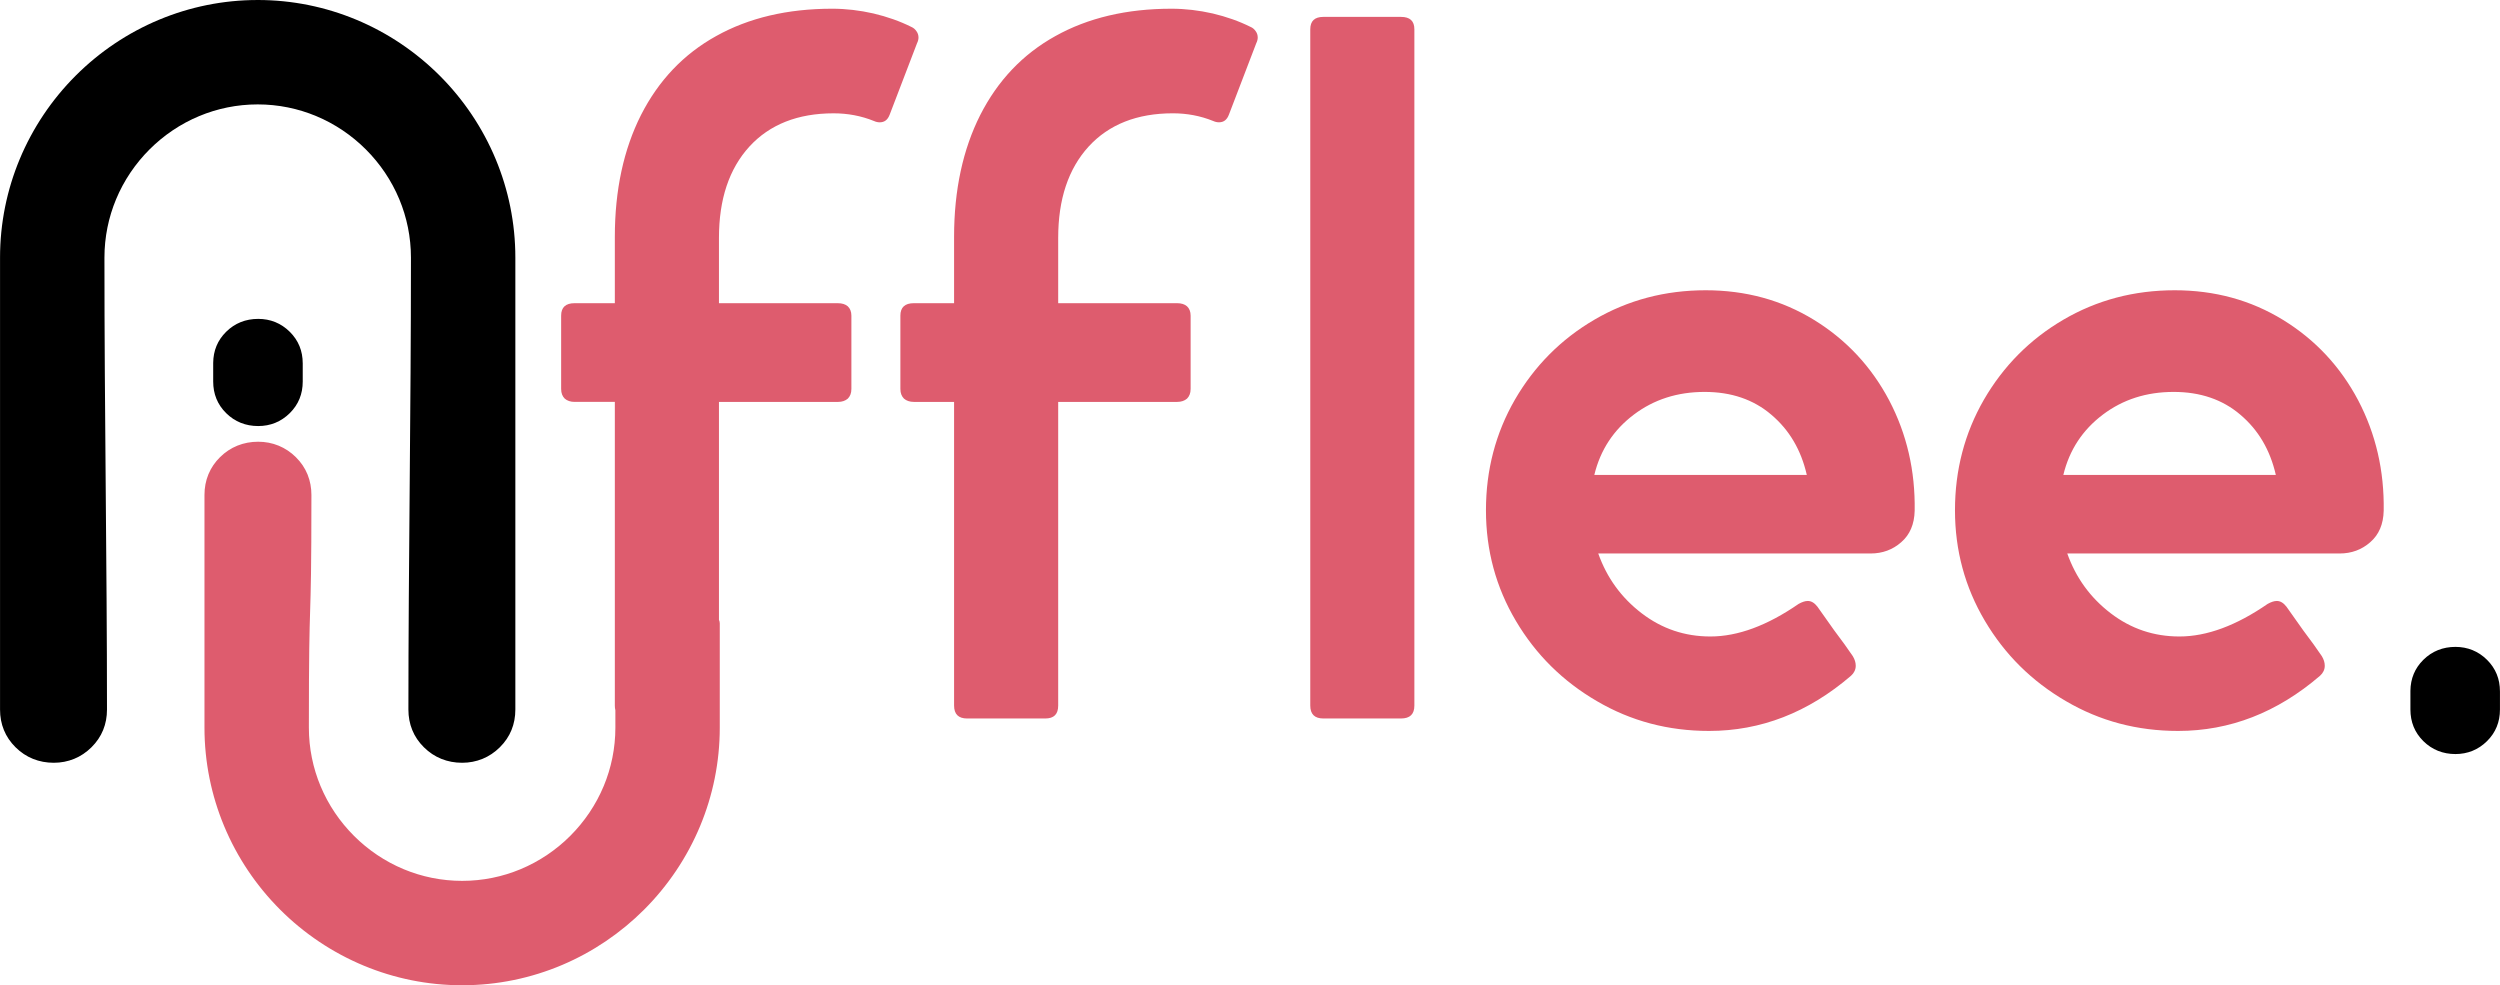 <?xml version="1.0" encoding="UTF-8"?>
<!DOCTYPE svg PUBLIC "-//W3C//DTD SVG 1.1//EN" "http://www.w3.org/Graphics/SVG/1.1/DTD/svg11.dtd">
<!-- Creator: CorelDRAW 2021 (64-Bit) -->
<svg xmlns="http://www.w3.org/2000/svg" xml:space="preserve" width="26.105in" height="10.288in" version="1.1" style="shape-rendering:geometricPrecision; text-rendering:geometricPrecision; image-rendering:optimizeQuality; fill-rule:evenodd; clip-rule:evenodd"
viewBox="0 0 3740.35 1474.14"
 xmlns:xlink="http://www.w3.org/1999/xlink"
 xmlns:xodm="http://www.corel.com/coreldraw/odm/2003">
 <defs>
  <style type="text/css">
   <![CDATA[
    .fil0 {fill:black;fill-rule:nonzero}
    .fil1 {fill:#DE5C6E;fill-rule:nonzero}
   ]]>
  </style>
 </defs>
 <g id="Layer_x0020_1">
  <g id="_1916356347216">
   <path class="fil0" d="M385.49 0c51.97,0 101.68,10.44 147.09,29.31 47.18,19.61 89.67,48.31 125.23,83.87 35.55,35.55 64.26,78.04 83.87,125.23 18.87,45.41 29.31,95.11 29.31,147.09l0 676.11c0,10.97 -1.9,21.19 -5.76,30.66 -3.87,9.49 -9.67,18.1 -17.46,25.82 -7.73,7.66 -16.4,13.41 -25.86,17.29 -9.62,3.93 -19.85,5.88 -30.56,5.88 -10.98,0 -21.37,-1.92 -31.06,-5.83 -9.57,-3.86 -18.31,-9.62 -26.1,-17.34 -7.79,-7.72 -13.6,-16.33 -17.45,-25.83 -3.86,-9.47 -5.76,-19.69 -5.76,-30.65 0,-107.07 0.98,-222.78 1.96,-338.47 0.92,-109.48 1.85,-218.92 1.85,-337.64 0,-30.91 -6.2,-60.43 -17.41,-87.36 -11.66,-28 -28.77,-53.29 -50.01,-74.52 -21.23,-21.23 -46.52,-38.35 -74.52,-50 -26.93,-11.21 -56.45,-17.41 -87.36,-17.41 -30.92,0 -60.44,6.2 -87.36,17.41 -28,11.65 -53.3,28.78 -74.53,50 -21.23,21.23 -38.35,46.53 -50,74.52 -11.21,26.93 -17.41,56.45 -17.41,87.36 0,118.72 0.93,228.16 1.85,337.64 0.98,115.69 1.96,231.4 1.96,338.47 0,10.97 -1.9,21.19 -5.76,30.66 -3.87,9.49 -9.67,18.1 -17.46,25.82 -7.73,7.66 -16.4,13.41 -25.86,17.29 -9.62,3.93 -19.85,5.88 -30.56,5.88 -10.98,0 -21.37,-1.92 -31.06,-5.83 -9.57,-3.86 -18.31,-9.62 -26.1,-17.34 -7.79,-7.72 -13.6,-16.33 -17.45,-25.83 -3.86,-9.47 -5.76,-19.69 -5.76,-30.65l0 -676.11c0,-51.97 10.44,-101.67 29.31,-147.08 19.61,-47.19 48.31,-89.68 83.87,-125.23 35.55,-35.55 78.04,-64.26 125.23,-83.87 45.41,-18.87 95.11,-29.31 147.08,-29.31zm3354.87 1034.5c0,-18.59 -6.38,-34.42 -19.35,-47.27 -13.09,-12.97 -29.15,-19.35 -47.27,-19.35 -18.61,0 -34.91,6.38 -48,19.35 -12.77,12.65 -19.15,28.2 -19.34,46.41l-0 0 0 0.86c0,40.21 0,-13.18 0,27.1 0,18.59 6.39,34.43 19.35,47.27 13.08,12.96 29.39,19.35 48,19.35 18.12,0 34.19,-6.39 47.27,-19.35 12.96,-12.84 19.35,-28.66 19.35,-47.27 0,-40.29 0,13.16 0,-27.1zm-3287.5 -490.76c0,-18.6 -6.36,-34.4 -19.35,-47.27 -13.11,-12.99 -29.15,-19.35 -47.27,-19.35 -18.61,0 -34.9,6.36 -48,19.35 -12.79,12.67 -19.15,28.2 -19.34,46.41l-0 0 0 0.86c0,40.25 0,-13.18 0,27.1 0,18.59 6.37,34.41 19.35,47.27 13.1,12.98 29.39,19.35 48,19.35 18.12,0 34.17,-6.37 47.27,-19.35 12.98,-12.86 19.35,-28.66 19.35,-47.27 0,-40.29 -0.01,13.17 0,-27.1z"/>
   <path class="fil1" d="M2096.03 25.27c13.47,0 20.08,6.12 20.08,18.61l0 1011.77c0,12.98 -6.61,19.35 -20.08,19.35l-116.09 0c-12.98,0 -19.59,-6.37 -19.59,-19.35l0 -1011.77c0,-12.49 6.61,-18.61 19.59,-18.61l116.09 0zm-1019.19 907.62l0 155.76c0,51.97 -10.44,101.68 -29.31,147.09 -19.61,47.18 -48.32,89.67 -83.87,125.23 -69.82,69.82 -166.23,113.18 -272.32,113.18 -51.97,0 -101.67,-10.44 -147.08,-29.31 -47.18,-19.61 -89.68,-48.31 -125.23,-83.87 -35.55,-35.55 -64.26,-78.04 -83.87,-125.23 -18.87,-45.41 -29.31,-95.11 -29.31,-147.08l0 -348.11c0,-10.95 1.94,-21.23 5.86,-30.8l0.31 -0.69c3.89,-9.24 9.57,-17.58 17.04,-24.98 7.76,-7.69 16.52,-13.46 26.1,-17.33 9.68,-3.9 20.08,-5.84 31.05,-5.84 10.7,0 20.94,1.96 30.56,5.89 9.48,3.88 18.16,9.63 25.87,17.27 7.7,7.63 13.47,16.2 17.35,25.67l0.28 0.74c3.73,9.37 5.58,19.4 5.58,30.06 0,111.73 -0.98,143.18 -1.96,174.61 -0.92,29.74 -1.85,59.49 -1.85,173.51 0,30.91 6.2,60.43 17.41,87.36 11.66,28 28.78,53.3 50,74.52 21.23,21.23 46.52,38.35 74.53,50 26.93,11.21 56.45,17.41 87.36,17.41 30.91,0 60.43,-6.2 87.36,-17.41 28,-11.66 53.29,-28.77 74.52,-50 21.23,-21.23 38.35,-46.52 50.01,-74.52 11.21,-26.93 17.41,-56.45 17.41,-87.36l-0.01 -25.99c-0.53,-2.07 -0.8,-4.41 -0.8,-7.02l0 -454.33 -60.25 0c-6.12,0 -11.02,-1.71 -14.7,-4.9 -3.43,-3.43 -5.39,-8.08 -5.39,-14.45l0 -109.72c0,-12.49 6.86,-18.62 20.09,-18.62l60.25 0 0 -99.19c0,-70.29 13.23,-131.03 39.19,-182.46 26.21,-51.43 63.43,-90.87 112.42,-118.05 48.74,-27.18 106.54,-40.9 173.65,-40.9 20.58,0 41.15,2.45 61.72,7.11 20.57,4.9 39.43,11.51 56.58,20.08 3.43,1.47 5.88,3.67 7.84,6.61 1.96,2.7 2.94,5.88 2.94,9.31 0,2.69 -0.73,5.63 -2.2,8.57l-40.9 106.79c-2.94,7.84 -7.84,11.51 -14.94,11.51 -2.94,0 -5.88,-0.73 -8.57,-1.96 -19.35,-7.84 -39.43,-11.51 -60.49,-11.51 -53.39,0 -95.52,16.65 -125.89,49.72 -30.37,33.31 -45.56,78.86 -45.56,136.67l0 97.72 178.06 0c6.12,0 11.02,1.47 14.7,4.66 3.43,3.18 5.39,7.84 5.39,13.96l0 109.72c0,6.37 -1.96,11.02 -5.39,14.45 -3.67,3.18 -8.57,4.9 -14.7,4.9l-178.06 0 0 326.04c0.79,1.68 1.23,3.55 1.23,5.53zm794.12 -892.68c3.43,1.47 5.88,3.67 7.84,6.61 1.96,2.7 2.94,5.88 2.94,9.31 0,2.69 -0.73,5.63 -2.2,8.57l-40.9 106.79c-2.94,7.84 -7.84,11.51 -14.94,11.51 -2.94,0 -5.88,-0.73 -8.57,-1.96 -19.35,-7.84 -39.43,-11.51 -60.49,-11.51 -53.39,0 -95.52,16.65 -125.89,49.72 -30.37,33.31 -45.56,78.86 -45.56,136.67l0 97.72 178.06 0c6.12,0 11.02,1.47 14.7,4.66 3.43,3.18 5.39,7.84 5.39,13.96l0 109.72c0,6.37 -1.96,11.02 -5.39,14.45 -3.68,3.18 -8.57,4.9 -14.7,4.9l-178.06 0 0 454.33c0,12.98 -6.37,19.35 -19.35,19.35l-116.83 0c-12.98,0 -19.59,-6.37 -19.59,-19.35l0 -454.33 -60.25 0c-6.12,0 -11.02,-1.71 -14.7,-4.9 -3.43,-3.43 -5.39,-8.08 -5.39,-14.45l0 -109.72c0,-12.49 6.86,-18.62 20.09,-18.62l60.25 0 0 -99.19c0,-70.29 13.23,-131.03 39.19,-182.46 26.21,-51.43 63.43,-90.87 112.42,-118.05 48.74,-27.18 106.54,-40.9 173.65,-40.9 20.58,0 41.15,2.45 61.72,7.11 20.57,4.9 39.43,11.51 56.57,20.08zm680.93 394.08c59.76,0 113.89,14.7 162.14,44.33 48.25,29.63 85.72,69.8 112.42,120.26 26.45,50.45 39.19,105.56 38.21,165.32 -0.49,20.09 -7.11,35.76 -20.09,47.03 -12.74,11.26 -28.17,16.9 -45.8,16.9l-407.55 0c12.98,36.49 34.53,66.13 64.91,89.4 30.37,23.27 64.66,34.78 102.87,34.78 41.15,0 85.23,-16.41 132.01,-48.74 5.39,-2.94 9.8,-4.41 13.71,-4.41 5.39,0 10.04,2.94 14.45,8.57l24.98 35.27c11.51,15.18 20.82,28.17 27.92,38.7 2.94,4.9 4.41,9.55 4.41,14.45 0,5.63 -2.45,10.78 -7.1,14.94 -64.17,55.11 -134.95,82.54 -212.35,82.54 -60.99,0 -116.83,-14.7 -167.77,-44.57 -50.94,-29.64 -91.36,-69.56 -121.23,-120.01 -29.88,-50.45 -44.82,-105.56 -44.82,-165.57 0,-60.25 14.45,-115.36 43.35,-165.57 29.15,-50.21 68.58,-90.13 118.79,-119.52 50.21,-29.39 105.81,-44.09 166.54,-44.09zm-1.47 152.1c-40.65,0 -75.93,11.27 -106.05,34.04 -30.12,22.78 -49.96,52.66 -59.02,90.13l317.91 0c-8.57,-37.47 -26.21,-67.35 -53.15,-90.13 -26.7,-22.78 -60.01,-34.04 -99.68,-34.04zm703.23 -152.1c59.76,0 113.89,14.7 162.14,44.33 48.25,29.63 85.72,69.8 112.42,120.26 26.45,50.45 39.19,105.56 38.21,165.32 -0.49,20.09 -7.11,35.76 -20.09,47.03 -12.74,11.26 -28.17,16.9 -45.8,16.9l-407.55 0c12.98,36.49 34.53,66.13 64.91,89.4 30.37,23.27 64.66,34.78 102.87,34.78 41.15,0 85.23,-16.41 132.01,-48.74 5.39,-2.94 9.8,-4.41 13.71,-4.41 5.39,0 10.04,2.94 14.45,8.57l24.98 35.27c11.51,15.18 20.82,28.17 27.92,38.7 2.94,4.9 4.41,9.55 4.41,14.45 0,5.63 -2.45,10.78 -7.1,14.94 -64.17,55.11 -134.95,82.54 -212.35,82.54 -60.99,0 -116.83,-14.7 -167.77,-44.57 -50.94,-29.64 -91.36,-69.56 -121.23,-120.01 -29.88,-50.45 -44.82,-105.56 -44.82,-165.57 0,-60.25 14.45,-115.36 43.35,-165.57 29.15,-50.21 68.58,-90.13 118.79,-119.52 50.21,-29.39 105.81,-44.09 166.54,-44.09zm-1.47 152.1c-40.65,0 -75.93,11.27 -106.05,34.04 -30.13,22.78 -49.96,52.66 -59.02,90.13l317.91 0c-8.57,-37.47 -26.21,-67.35 -53.15,-90.13 -26.7,-22.78 -60.01,-34.04 -99.68,-34.04z"/>
  </g>
 </g>
</svg>
